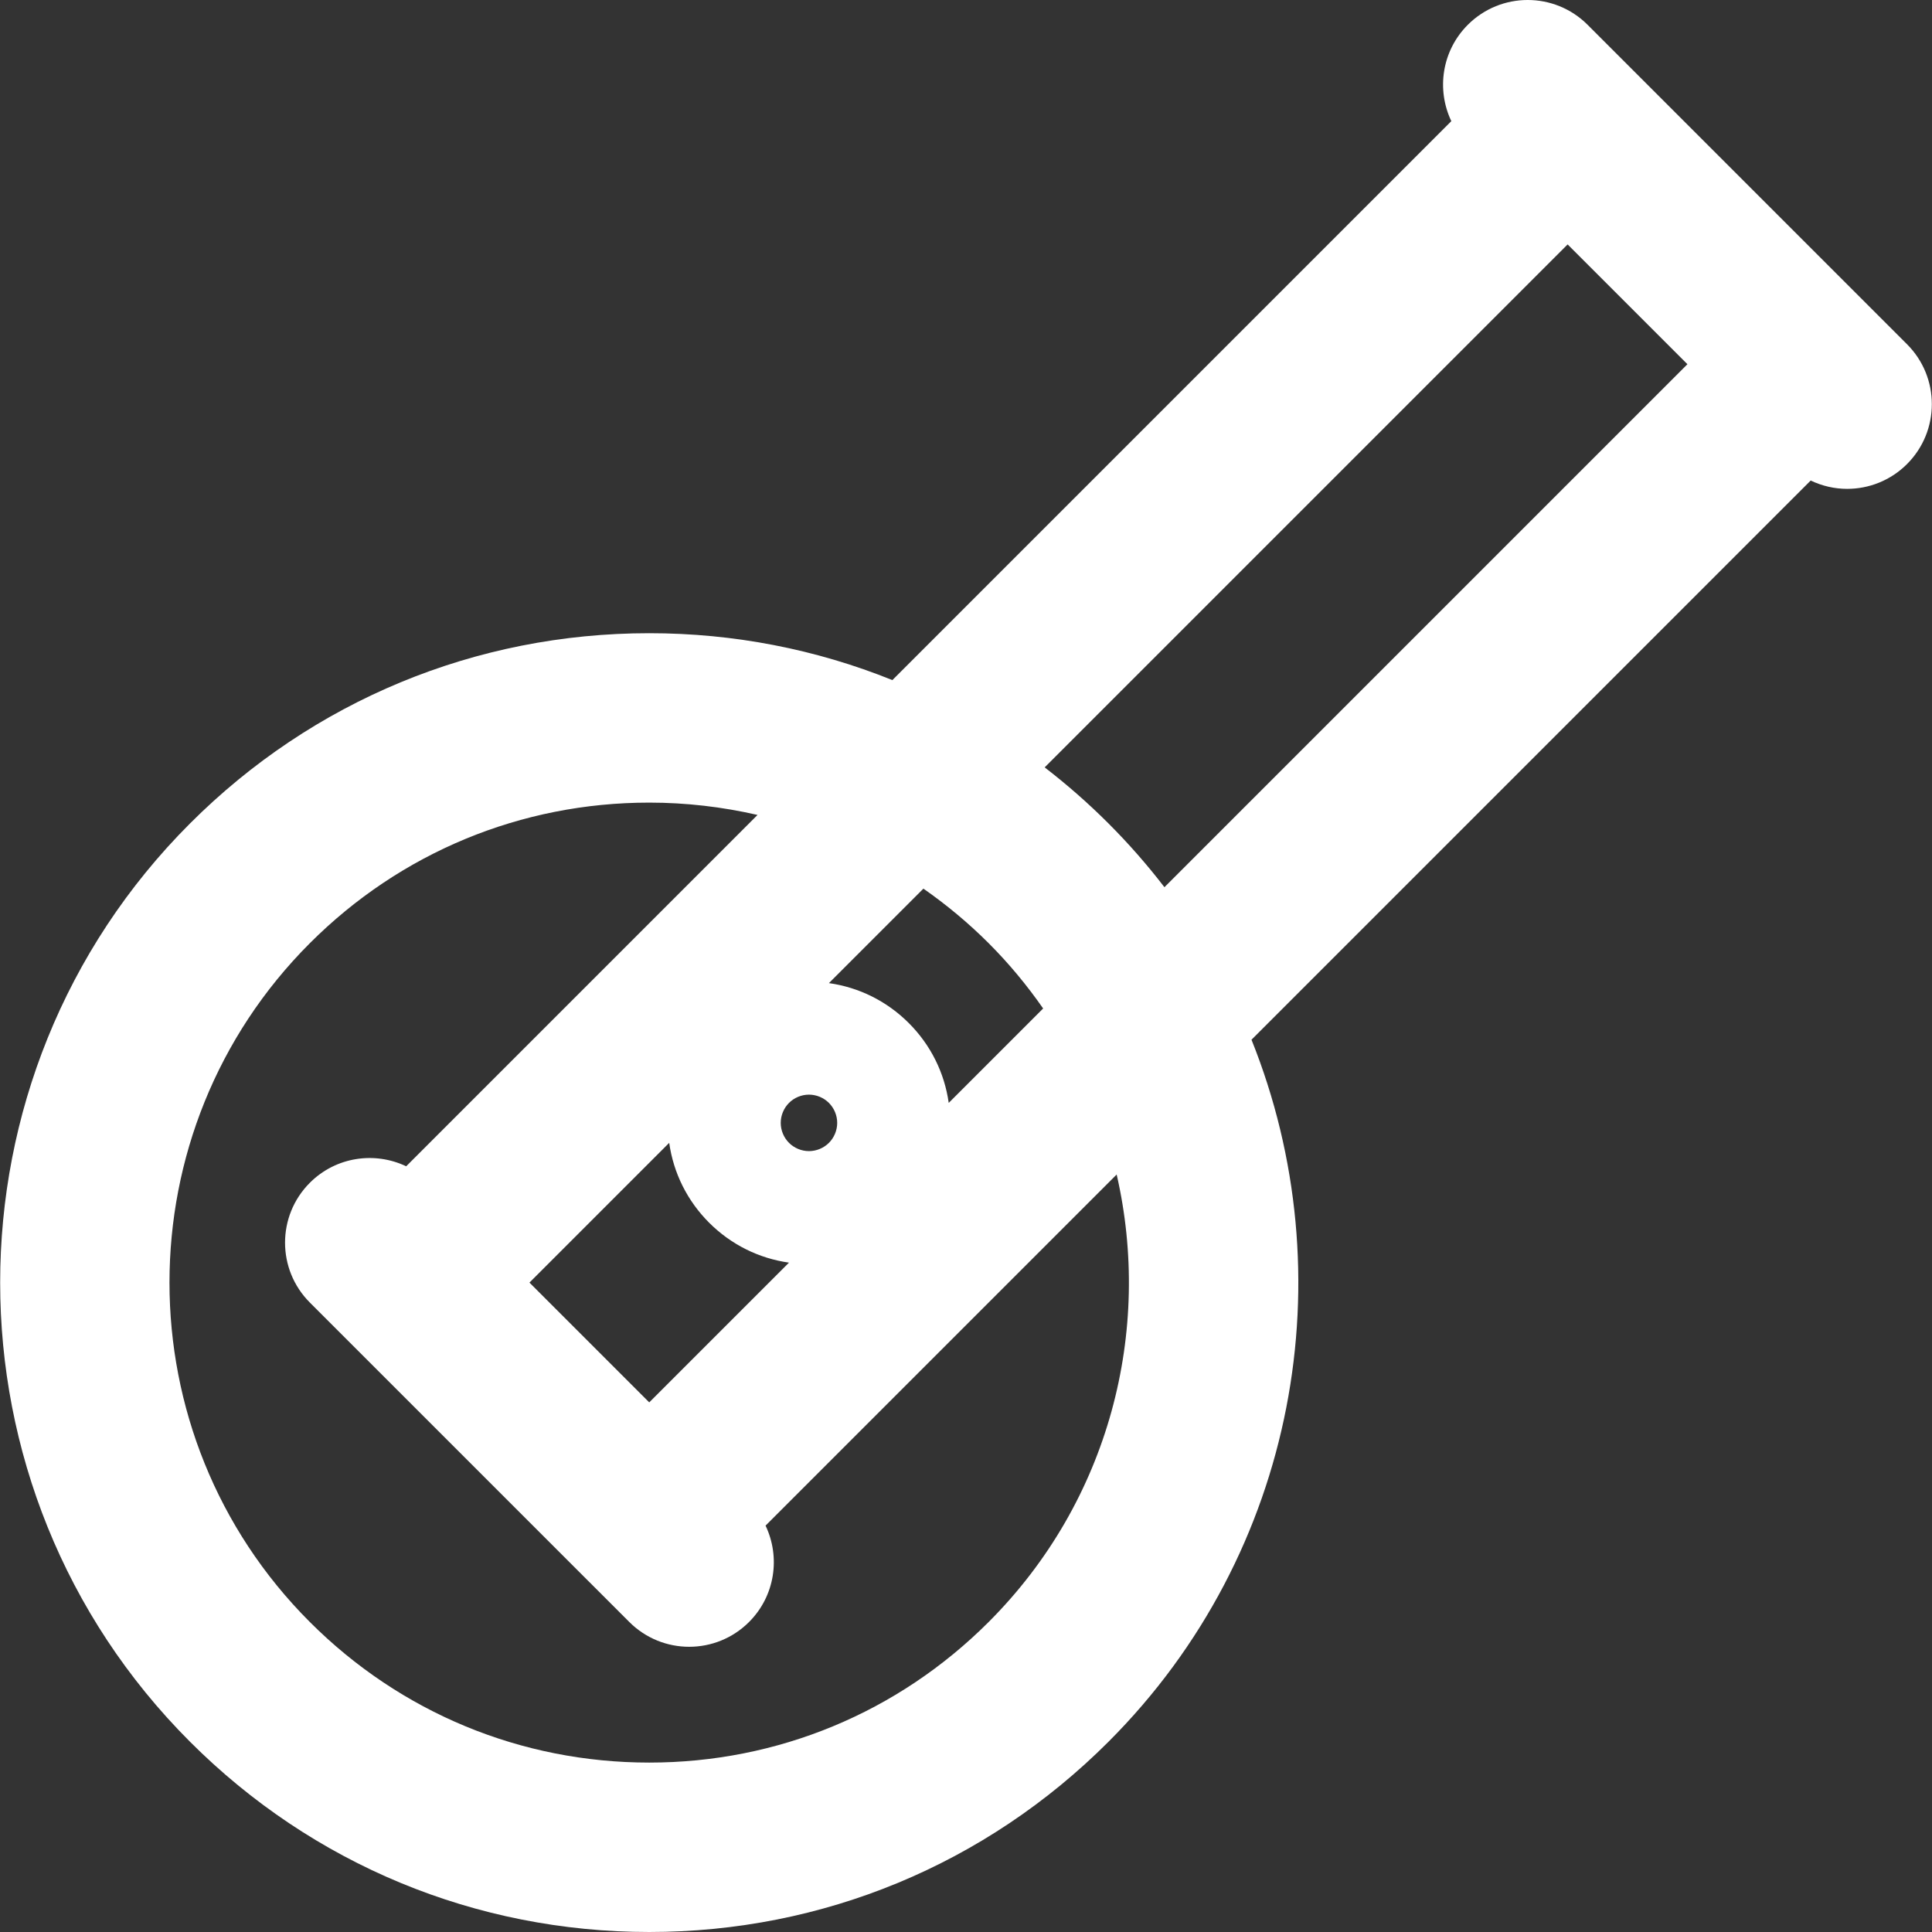<?xml version="1.0" encoding="iso-8859-1"?>
<!-- Uploaded to: SVG Repo, www.svgrepo.com, Generator: SVG Repo Mixer Tools -->
<svg fill="#ffffff" height="800px" width="800px" version="1.1" id="Capa_1" xmlns="http://www.w3.org/2000/svg" xmlns:xlink="http://www.w3.org/1999/xlink" 
	 viewBox="0 0 512.003 512.003" xml:space="preserve">
<rect x="0" y="0" width="512.003" height="512.003" fill="#333333" stroke="none"/>
<g>
	<g>
		<path d="M505.387,91.232l-10.571-10.571c-0.004-0.003-0.006-0.007-0.01-0.012l-15.873-15.872l-58.2-58.203
			c-8.766-8.765-22.979-8.766-31.745-0.002c-6.909,6.909-8.349,17.192-4.368,25.535L236.491,180.235
			c-20.204-8.15-41.989-12.428-64.431-12.428c-45.969,0-89.186,17.901-121.692,50.406c-67.1,67.1-67.1,176.282,0,243.385
			c32.505,32.504,75.722,50.405,121.69,50.405c45.969,0,89.186-17.901,121.692-50.406c50.21-50.21,62.845-123.984,37.911-186.057
			l148.194-148.191c3.048,1.455,6.35,2.206,9.658,2.206c5.744,0,11.49-2.192,15.873-6.574
			C514.152,114.211,514.152,99.999,505.387,91.232z M244.717,235.498c6.11,4.271,11.908,9.078,17.289,14.459
			c5.417,5.417,10.206,11.224,14.44,17.302l-25.023,25.021c-1.125-7.985-4.781-15.36-10.582-21.157
			c-5.803-5.803-13.178-9.461-21.165-10.585L244.717,235.498z M209.092,292.286c1.393-1.393,3.322-2.192,5.293-2.192
			c1.969,0,3.898,0.799,5.293,2.194c1.392,1.392,2.191,3.319,2.191,5.29s-0.801,3.9-2.188,5.289
			c-1.393,1.393-3.324,2.194-5.295,2.194s-3.9-0.801-5.289-2.188c-1.395-1.395-2.194-3.325-2.194-5.296
			C206.904,295.605,207.705,293.674,209.092,292.286z M209.092,334.614l-37.034,37.032l-29.981-29.979l-1.764-1.764l37.035-37.034
			c1.124,7.985,4.781,15.362,10.586,21.166C193.737,329.834,201.11,333.49,209.092,334.614z M262.004,429.849
			c-24.026,24.025-55.969,37.257-89.947,37.257c-33.976,0-65.919-13.23-89.945-37.255c-49.597-49.598-49.597-130.296,0-179.893
			c24.026-24.026,55.969-37.257,89.947-37.257c9.784,0,19.39,1.133,28.697,3.268l-93.11,93.11c-8.341-3.979-18.624-2.54-25.53,4.368
			c-8.766,8.766-8.766,22.979,0,31.745l28.218,28.216l45.852,45.852c0.005,0.005,0.008,0.008,0.012,0.01l10.571,10.571
			c4.383,4.383,10.128,6.576,15.872,6.576c5.745,0,11.49-2.191,15.872-6.576c6.908-6.909,8.349-17.192,4.368-25.533l93.049-93.049
			C305.411,352.576,294.121,397.733,262.004,429.849z M308.588,235.12c-4.516-5.877-9.458-11.529-14.836-16.907
			c-5.353-5.353-11.002-10.3-16.9-14.847L415.44,64.777l24.943,24.942l6.803,6.803L308.588,235.12z"/>
	</g>
</g>
</svg>